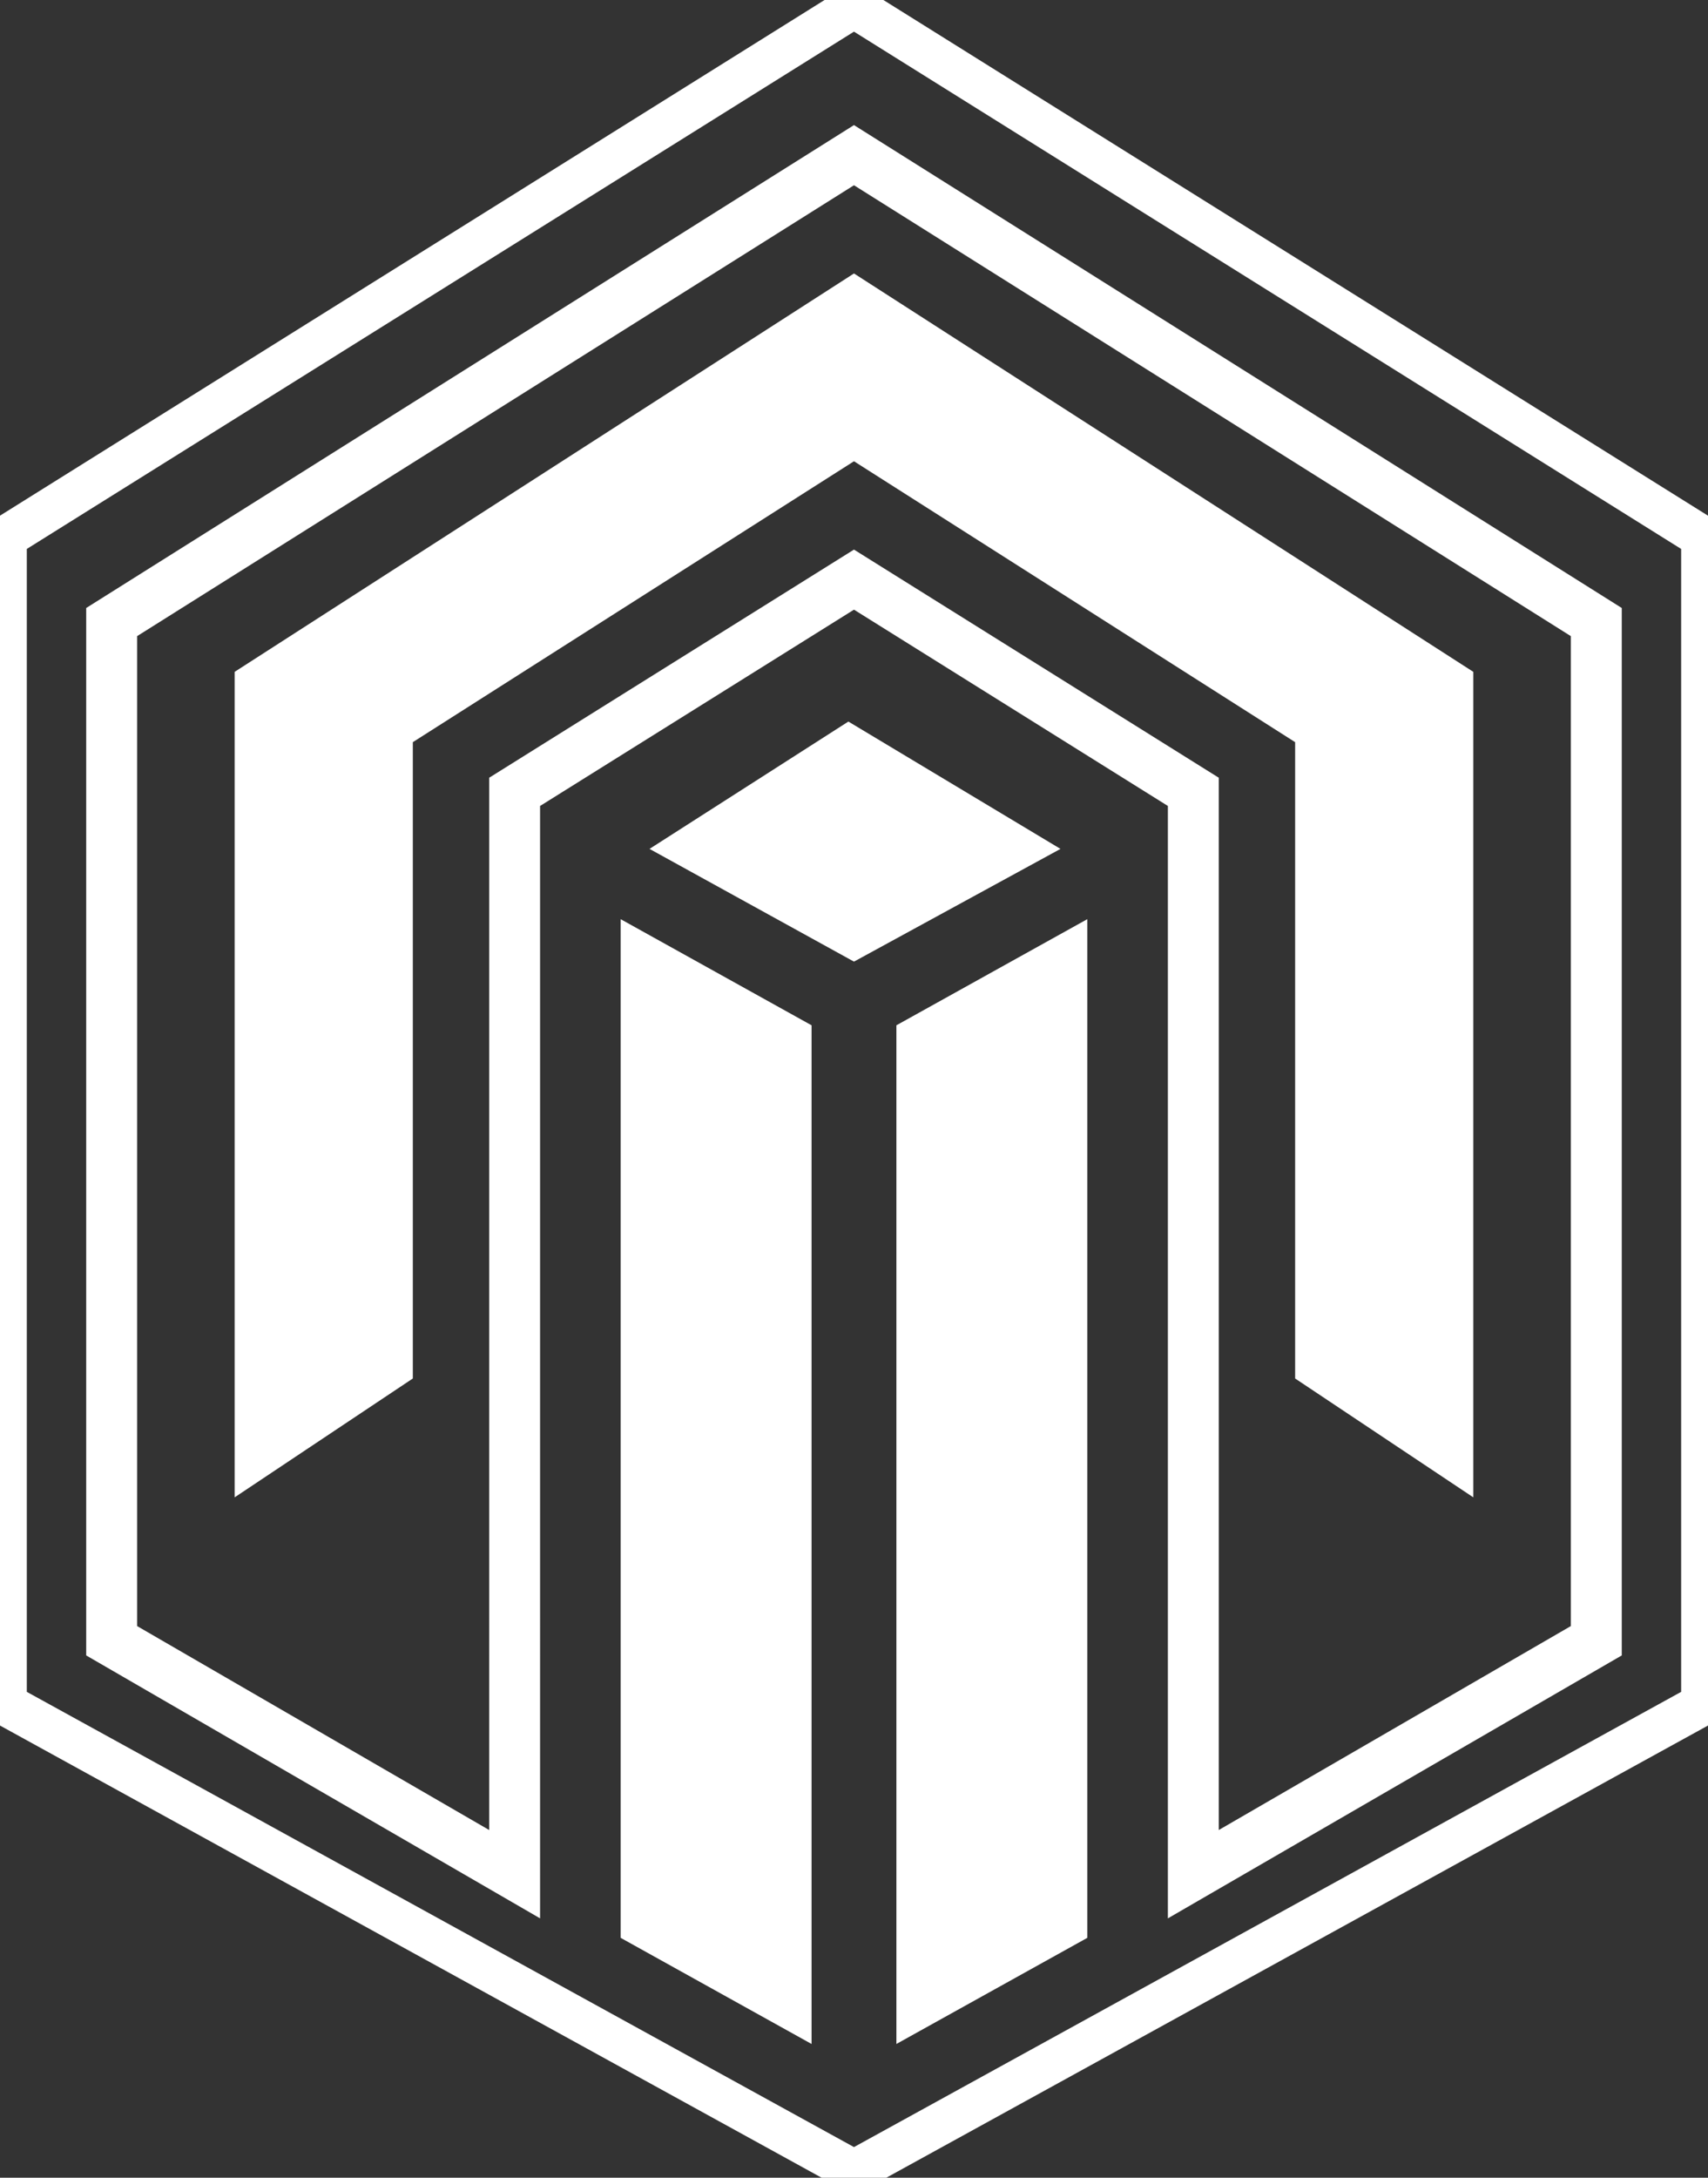 <?xml version="1.0" encoding="UTF-8" standalone="no"?>
<!-- Created with Inkscape (http://www.inkscape.org/) -->

<svg
   width="40.265mm"
   height="51.307mm"
   viewBox="0 0 40.265 51.307"
   version="1.1"
   id="svg1"
   xml:space="preserve"
   sodipodi:docname="logo.svg"
   inkscape:export-filename="logo.svg"
   inkscape:export-xdpi="96"
   inkscape:export-ydpi="96"
   inkscape:version="1.4 (86a8ad7, 2024-10-11)"
   xmlns:inkscape="http://www.inkscape.org/namespaces/inkscape"
   xmlns:sodipodi="http://sodipodi.sourceforge.net/DTD/sodipodi-0.dtd"
   xmlns="http://www.w3.org/2000/svg"
   xmlns:svg="http://www.w3.org/2000/svg"><rect x="0" y="0" width="40.265" height="51.307" fill="#333333" stroke="none"/><sodipodi:namedview
     id="namedview1"
     pagecolor="#000000"
     bordercolor="#000000"
     borderopacity="0.25"
     inkscape:showpageshadow="2"
     inkscape:pageopacity="0.0"
     inkscape:pagecheckerboard="false"
     inkscape:deskcolor="#d1d1d1"
     inkscape:document-units="mm"
     showgrid="true"
     inkscape:zoom="2.9426899"
     inkscape:cx="55.56141"
     inkscape:cy="99.059028"
     inkscape:window-width="1920"
     inkscape:window-height="1009"
     inkscape:window-x="-8"
     inkscape:window-y="-8"
     inkscape:window-maximized="1"
     inkscape:current-layer="layer1"><inkscape:grid
       id="grid1"
       units="mm"
       originx="0"
       originy="0"
       spacingx="1"
       spacingy="1"
       empcolor="#0099e5"
       empopacity="0.302"
       color="#0099e5"
       opacity="0.149"
       empspacing="5"
       enabled="true"
       visible="true" /></sodipodi:namedview><defs
     id="defs1" /><g
     id="layer1"
     transform="translate(-59.868,-99.844)"><path
       style="display:inline;fill:none;fill-opacity:1;stroke:#ffffff;stroke-width:1;stroke-dasharray:none;stroke-opacity:1"
       d="M 80,100 100,112.5 V 140 L 80,151 60,140 v -27.5 z"
       id="path1"
       inkscape:label="path1 calosc" /><path
       style="fill:none;stroke:#ffffff;stroke-width:1.2;stroke-opacity:1;stroke-dasharray:none;fill-opacity:1"
       d="m 72,118.5 8,-5 8,5 V 144 l 9.5,-5.5 v -24 l -17.5,-11 -17.5,11 v 24 l 9.5,5.5 z"
       id="path3" /><path
       style="display:inline;fill:#ffffff;fill-opacity:1;stroke:#ffffff;stroke-width:1.2;stroke-dasharray:none;stroke-opacity:1"
       d="m 80,107 14,9 v 18 l -3,-2 v -15 l -11,-7 -11,7 V 132 l -3,2 -3e-6,-18 z"
       id="path2" /><path
       style="fill:#ffffff;stroke:none;stroke-width:1.1;stroke-dasharray:none;stroke-opacity:1;fill-opacity:1"
       d="m 75.18,119.844 4.688,-3 5,3 -4.868,2.656 z"
       id="path4"
       sodipodi:nodetypes="ccccc"
       inkscape:label="path4 center" /><path
       style="fill:#ffffff;stroke:none;stroke-width:1.1;stroke-opacity:1;stroke-dasharray:none;fill-opacity:1"
       d="m 81,148 v -24 l 4.5,-2.5 v 24 z"
       id="path5"
       inkscape:label="path5 prawy" /><path
       style="fill:#ffffff;stroke:none;stroke-width:1.1;stroke-opacity:1;stroke-dasharray:none;fill-opacity:1"
       d="m 79,148 v -24 l -4.5,-2.5 v 24 z"
       id="path6"
       inkscape:label="path6 lewy" /></g></svg>
